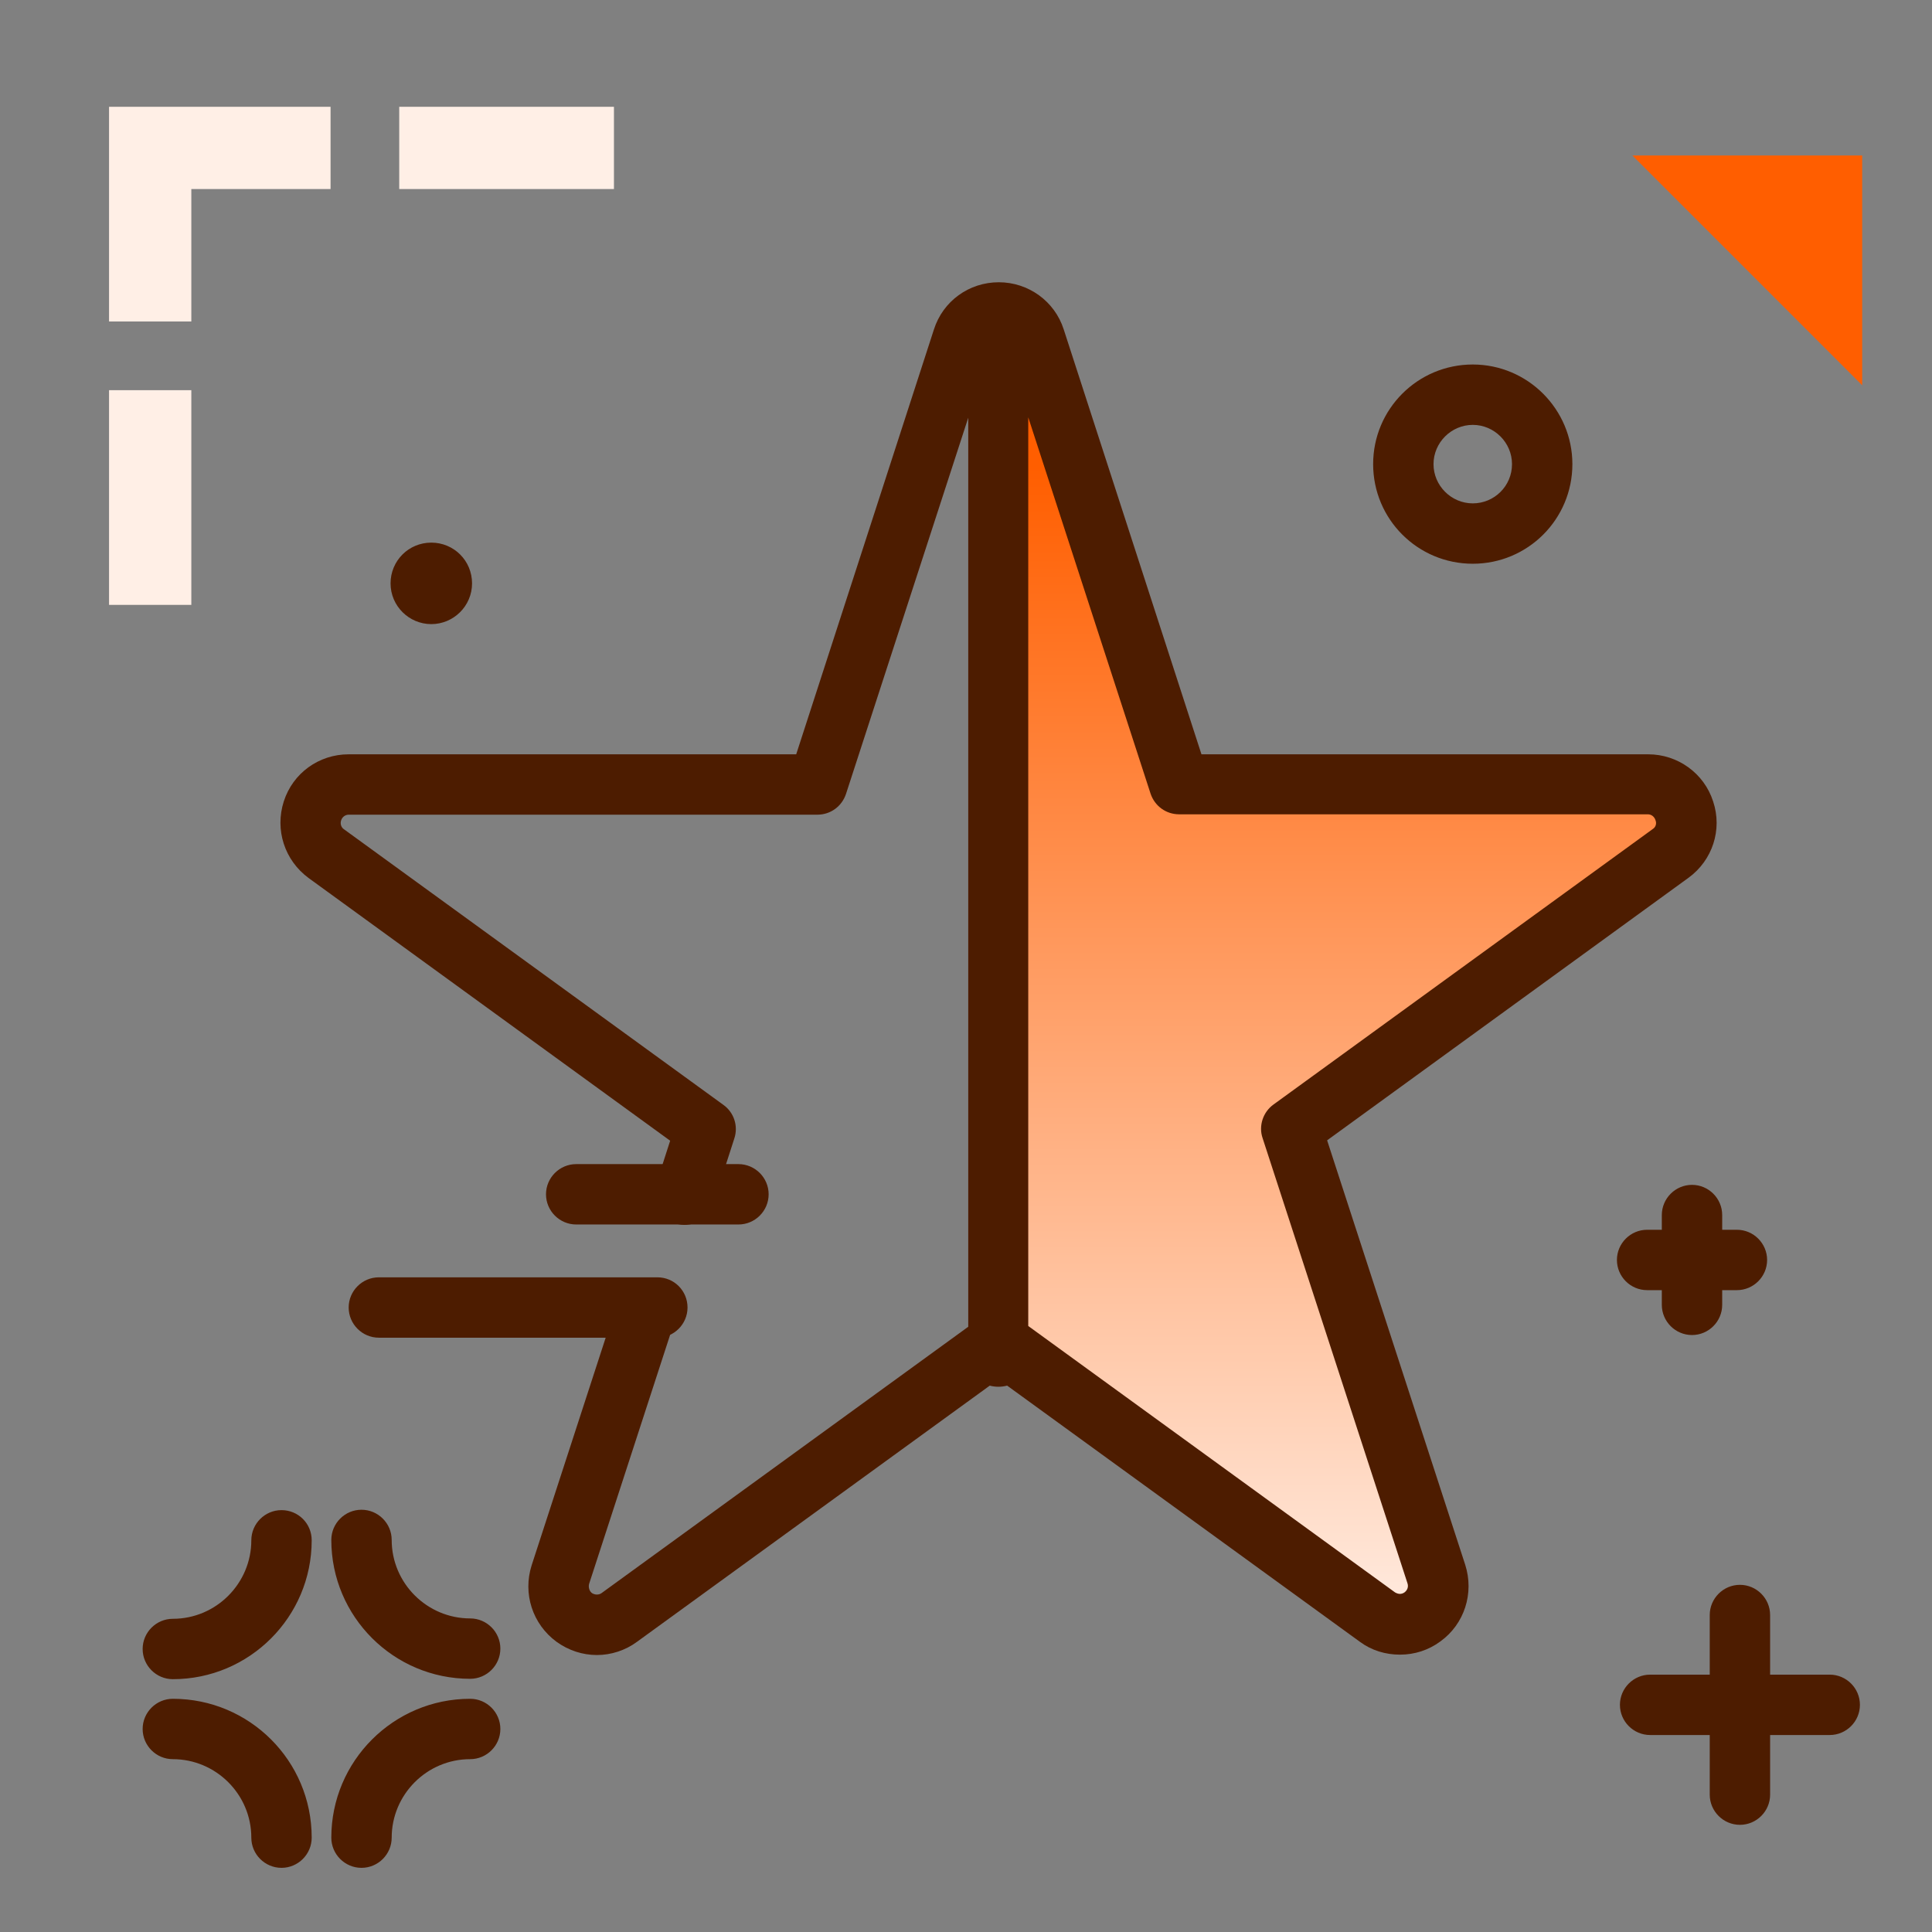 <svg width="72" height="72" viewBox="0 0 72 72" fill="none" xmlns="http://www.w3.org/2000/svg">
<rect x="0" y="0" width="72" height="72" fill="#808080" stroke="none"/>
<path d="M62.775 30.206C62.592 29.616 62.044 29.222 61.425 29.222H43.959L38.559 12.628C38.362 12.037 37.772 11.419 37.209 11.644C37.125 11.672 37.266 50.062 37.266 50.062L51.342 60.272C51.595 60.455 51.891 60.539 52.186 60.539C52.481 60.539 52.777 60.441 53.03 60.272C53.522 59.906 53.733 59.259 53.55 58.683L48.15 42.089L62.283 31.823C62.761 31.444 62.972 30.797 62.775 30.206Z" fill="url(#paint0_linear)"/>
<path d="M69.398 14.358L60.834 5.794H69.398V14.358Z" fill="#FF5E00"/>
<path d="M14.878 7.045V3.98H22.88V7.045H14.878ZM4.064 22.542H7.13V14.541H4.064V22.542ZM12.319 3.98H7.13H4.317H4.064V11.981H7.13V7.045H12.319V3.98Z" fill="#FFEFE6"/>
<path d="M28.645 44.508C28.645 45.127 28.139 45.633 27.52 45.633H21.473C20.855 45.633 20.348 45.127 20.348 44.508C20.348 43.889 20.855 43.383 21.473 43.383H27.52C28.139 43.383 28.645 43.889 28.645 44.508ZM24.497 47.602H14.119C13.5 47.602 12.994 48.108 12.994 48.727C12.994 49.345 13.5 49.852 14.119 49.852H24.497C25.116 49.852 25.622 49.345 25.622 48.727C25.622 48.108 25.13 47.602 24.497 47.602ZM68.189 62.409H65.967V60.188C65.967 59.569 65.461 59.062 64.842 59.062C64.223 59.062 63.717 59.569 63.717 60.188V62.409H61.495C60.877 62.409 60.37 62.916 60.37 63.534C60.37 64.153 60.877 64.659 61.495 64.659H63.717V66.881C63.717 67.5 64.223 68.006 64.842 68.006C65.461 68.006 65.967 67.5 65.967 66.881V64.659H68.189C68.808 64.659 69.314 64.153 69.314 63.534C69.314 62.916 68.808 62.409 68.189 62.409ZM10.491 56.278C9.872 56.278 9.366 56.784 9.366 57.403C9.366 59.006 8.058 60.328 6.441 60.328C5.822 60.328 5.316 60.834 5.316 61.453C5.316 62.072 5.822 62.578 6.441 62.578C9.295 62.578 11.616 60.258 11.616 57.403C11.616 56.77 11.109 56.278 10.491 56.278ZM17.522 60.314C15.919 60.314 14.597 59.006 14.597 57.389C14.597 56.77 14.091 56.264 13.472 56.264C12.853 56.264 12.347 56.77 12.347 57.389C12.347 60.244 14.667 62.564 17.522 62.564C18.141 62.564 18.647 62.058 18.647 61.439C18.647 60.82 18.141 60.314 17.522 60.314ZM17.522 63.309C14.667 63.309 12.347 65.63 12.347 68.484C12.347 69.103 12.853 69.609 13.472 69.609C14.091 69.609 14.597 69.103 14.597 68.484C14.597 66.881 15.905 65.559 17.522 65.559C18.141 65.559 18.647 65.053 18.647 64.434C18.647 63.816 18.141 63.309 17.522 63.309ZM6.441 63.309C5.822 63.309 5.316 63.816 5.316 64.434C5.316 65.053 5.822 65.559 6.441 65.559C8.044 65.559 9.366 66.867 9.366 68.484C9.366 69.103 9.872 69.609 10.491 69.609C11.109 69.609 11.616 69.103 11.616 68.484C11.616 65.616 9.295 63.309 6.441 63.309ZM16.073 23.259C16.903 23.259 17.592 22.584 17.592 21.741C17.592 20.897 16.917 20.222 16.073 20.222C15.23 20.222 14.555 20.897 14.555 21.741C14.555 22.584 15.244 23.259 16.073 23.259ZM58.598 17.297C58.598 19.35 56.939 21.009 54.886 21.009C52.833 21.009 51.173 19.35 51.173 17.297C51.173 15.244 52.833 13.584 54.886 13.584C56.939 13.584 58.598 15.258 58.598 17.297ZM56.348 17.297C56.348 16.495 55.688 15.834 54.886 15.834C54.084 15.834 53.423 16.495 53.423 17.297C53.423 18.099 54.084 18.759 54.886 18.759C55.688 18.759 56.348 18.113 56.348 17.297ZM61.383 48.08H61.931V48.628C61.931 49.247 62.438 49.753 63.056 49.753C63.675 49.753 64.181 49.247 64.181 48.628V48.08H64.73C65.348 48.08 65.855 47.574 65.855 46.955C65.855 46.336 65.348 45.83 64.73 45.83H64.181V45.281C64.181 44.663 63.675 44.156 63.056 44.156C62.438 44.156 61.931 44.663 61.931 45.281V45.83H61.383C60.764 45.83 60.258 46.336 60.258 46.955C60.258 47.574 60.764 48.08 61.383 48.08Z" fill="#4D1C00"/>
<path d="M63.844 29.869C63.506 28.814 62.522 28.111 61.425 28.111H44.775L39.642 12.277C39.305 11.222 38.32 10.519 37.223 10.519C36.112 10.519 35.142 11.222 34.805 12.277L29.672 28.111H12.994C11.883 28.111 10.912 28.814 10.575 29.869C10.238 30.923 10.603 32.062 11.503 32.723L24.975 42.511L24.441 44.17C24.244 44.761 24.567 45.394 25.158 45.591C25.748 45.788 26.381 45.464 26.578 44.873L27.366 42.427C27.52 41.962 27.352 41.456 26.958 41.175L12.825 30.909C12.713 30.839 12.67 30.698 12.713 30.572C12.755 30.445 12.867 30.361 12.994 30.361H30.459C30.952 30.361 31.373 30.052 31.528 29.587L36.084 15.567V49.444L22.416 59.372C22.317 59.442 22.177 59.442 22.064 59.372C21.966 59.302 21.923 59.161 21.952 59.034L25.186 49.092C25.383 48.502 25.059 47.869 24.469 47.672C23.878 47.475 23.245 47.798 23.048 48.389L19.814 58.331C19.477 59.386 19.842 60.525 20.742 61.186C21.192 61.509 21.712 61.678 22.247 61.678C22.767 61.678 23.302 61.509 23.738 61.186L36.886 51.638C36.984 51.666 37.097 51.68 37.209 51.68C37.322 51.68 37.42 51.666 37.533 51.638L50.681 61.186C51.117 61.509 51.638 61.664 52.172 61.664C52.72 61.664 53.241 61.495 53.677 61.172C54.577 60.525 54.942 59.372 54.605 58.317L49.458 42.497L62.93 32.709C63.816 32.062 64.195 30.923 63.844 29.869ZM61.594 30.895L47.461 41.161C47.067 41.442 46.898 41.962 47.053 42.413L52.453 59.006C52.495 59.133 52.453 59.259 52.341 59.344C52.284 59.386 52.214 59.4 52.172 59.4C52.13 59.4 52.059 59.386 51.989 59.344L38.32 49.416V15.553L42.877 29.573C43.031 30.038 43.453 30.347 43.945 30.347H61.411C61.538 30.347 61.65 30.431 61.692 30.558C61.748 30.684 61.706 30.825 61.594 30.895Z" fill="#4D1C00"/>
<defs>
<linearGradient id="paint0_linear" x1="50.016" y1="61.55" x2="50.016" y2="17.397" gradientUnits="userSpaceOnUse">
<stop stop-color="#FFEFE6"/>
<stop offset="1" stop-color="#FF5E00"/>
</linearGradient>
</defs>
</svg>
